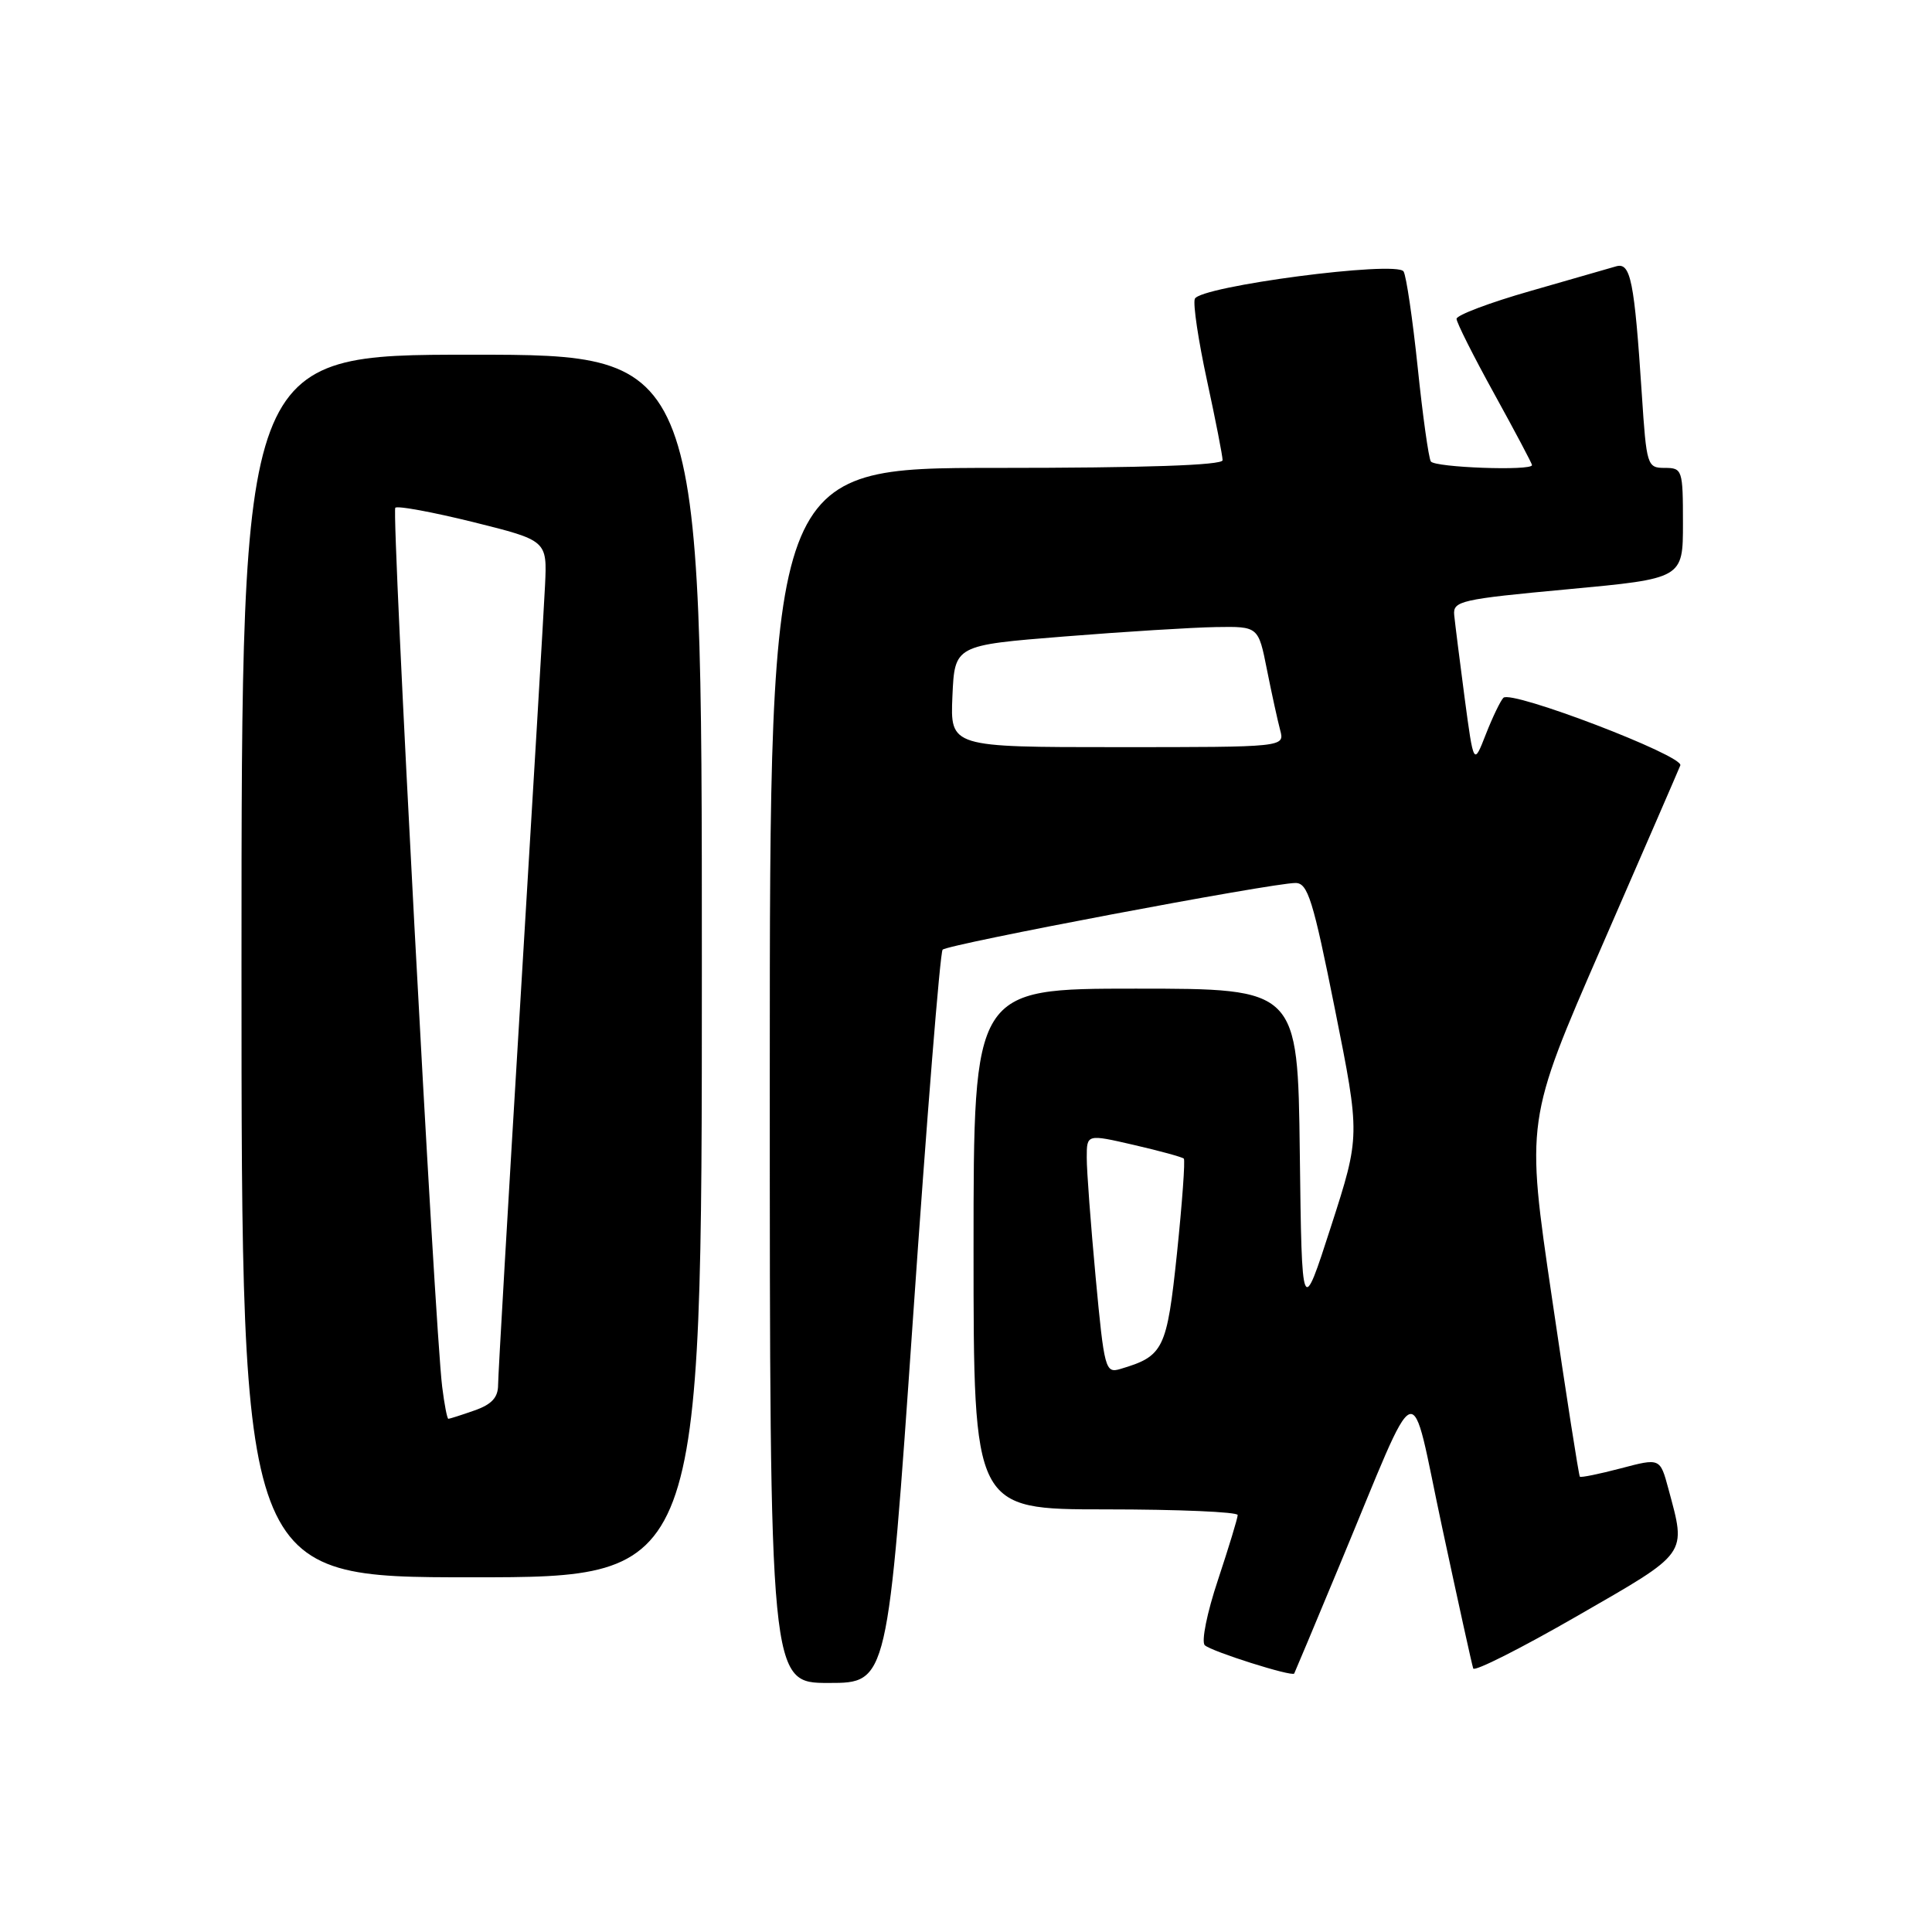 <?xml version="1.0" encoding="UTF-8" standalone="no"?>
<!DOCTYPE svg PUBLIC "-//W3C//DTD SVG 1.1//EN" "http://www.w3.org/Graphics/SVG/1.1/DTD/svg11.dtd" >
<svg xmlns="http://www.w3.org/2000/svg" xmlns:xlink="http://www.w3.org/1999/xlink" version="1.1" viewBox="0 0 256 256">
 <g >
 <path fill="currentColor"
d=" M 120.97 174.75 C 122.80 148.21 124.57 126.20 124.90 125.84 C 125.55 125.13 168.54 117.00 171.66 117.00 C 173.29 117.00 173.98 119.20 176.89 133.75 C 180.24 150.50 180.24 150.50 176.37 162.50 C 172.50 174.50 172.50 174.50 172.23 152.75 C 171.96 131.00 171.96 131.00 150.48 131.00 C 129.00 131.00 129.00 131.00 129.00 165.50 C 129.00 200.00 129.00 200.00 146.50 200.00 C 156.12 200.00 164.00 200.34 164.00 200.75 C 164.00 201.16 162.82 205.02 161.39 209.34 C 159.94 213.67 159.16 217.54 159.64 218.00 C 160.50 218.82 171.21 222.21 171.49 221.75 C 171.57 221.61 174.26 215.20 177.46 207.50 C 188.40 181.24 186.69 181.87 191.09 202.38 C 193.20 212.22 195.05 220.64 195.21 221.08 C 195.37 221.53 201.57 218.40 209.00 214.12 C 223.84 205.58 223.45 206.12 221.07 197.27 C 219.97 193.19 219.97 193.19 214.78 194.56 C 211.93 195.31 209.48 195.81 209.34 195.67 C 209.20 195.53 207.53 184.86 205.64 171.96 C 202.18 148.50 202.18 148.50 212.20 125.50 C 217.71 112.85 222.42 102.01 222.65 101.42 C 223.16 100.15 200.27 91.40 199.21 92.46 C 198.82 92.85 197.77 95.03 196.88 97.30 C 195.27 101.43 195.27 101.43 194.07 92.47 C 193.42 87.53 192.80 82.60 192.69 81.50 C 192.51 79.63 193.52 79.40 207.75 78.08 C 223.00 76.66 223.00 76.66 223.00 69.33 C 223.00 62.25 222.92 62.00 220.59 62.00 C 218.26 62.00 218.17 61.71 217.55 52.25 C 216.56 37.17 216.07 34.74 214.15 35.29 C 213.24 35.55 208.11 37.03 202.75 38.57 C 197.39 40.10 193.00 41.76 193.00 42.25 C 193.00 42.73 195.25 47.21 198.00 52.19 C 200.75 57.18 203.00 61.42 203.00 61.63 C 203.00 62.42 190.09 61.95 189.59 61.14 C 189.30 60.67 188.51 55.05 187.85 48.66 C 187.18 42.26 186.34 36.55 185.98 35.97 C 185.07 34.50 158.96 37.93 158.32 39.60 C 158.06 40.28 158.79 45.13 159.93 50.40 C 161.07 55.66 162.00 60.42 162.00 60.98 C 162.00 61.65 151.68 62.00 132.00 62.00 C 102.00 62.00 102.00 62.00 102.00 142.50 C 102.00 223.00 102.00 223.00 109.81 223.00 C 117.63 223.00 117.63 223.00 120.97 174.75 Z  M 93.00 128.00 C 93.00 47.00 93.00 47.00 62.50 47.00 C 32.00 47.00 32.00 47.00 32.00 128.00 C 32.00 209.00 32.00 209.00 62.50 209.00 C 93.00 209.00 93.00 209.00 93.00 128.00 Z  M 145.18 169.26 C 144.53 162.24 143.99 155.10 144.00 153.38 C 144.00 150.27 144.00 150.27 150.24 151.71 C 153.68 152.50 156.65 153.32 156.86 153.52 C 157.06 153.73 156.65 159.35 155.96 166.03 C 154.61 178.85 154.20 179.69 148.44 181.40 C 146.46 181.99 146.32 181.43 145.18 169.26 Z  M 126.20 92.25 C 126.50 85.50 126.50 85.50 141.00 84.34 C 148.97 83.70 158.03 83.14 161.12 83.09 C 166.74 83.00 166.74 83.00 167.88 88.75 C 168.51 91.91 169.30 95.51 169.63 96.75 C 170.23 99.00 170.23 99.00 148.07 99.00 C 125.91 99.00 125.91 99.00 126.20 92.25 Z  M 58.59 183.75 C 57.60 175.81 51.85 67.82 52.38 67.28 C 52.68 66.99 57.32 67.85 62.71 69.18 C 72.50 71.62 72.50 71.62 72.22 77.56 C 72.06 80.83 70.60 105.49 68.97 132.36 C 67.34 159.24 66.00 182.25 66.00 183.51 C 66.00 185.18 65.15 186.10 62.85 186.90 C 61.12 187.51 59.57 188.00 59.41 188.00 C 59.25 188.00 58.88 186.09 58.59 183.75 Z "/>
</g>
</svg>